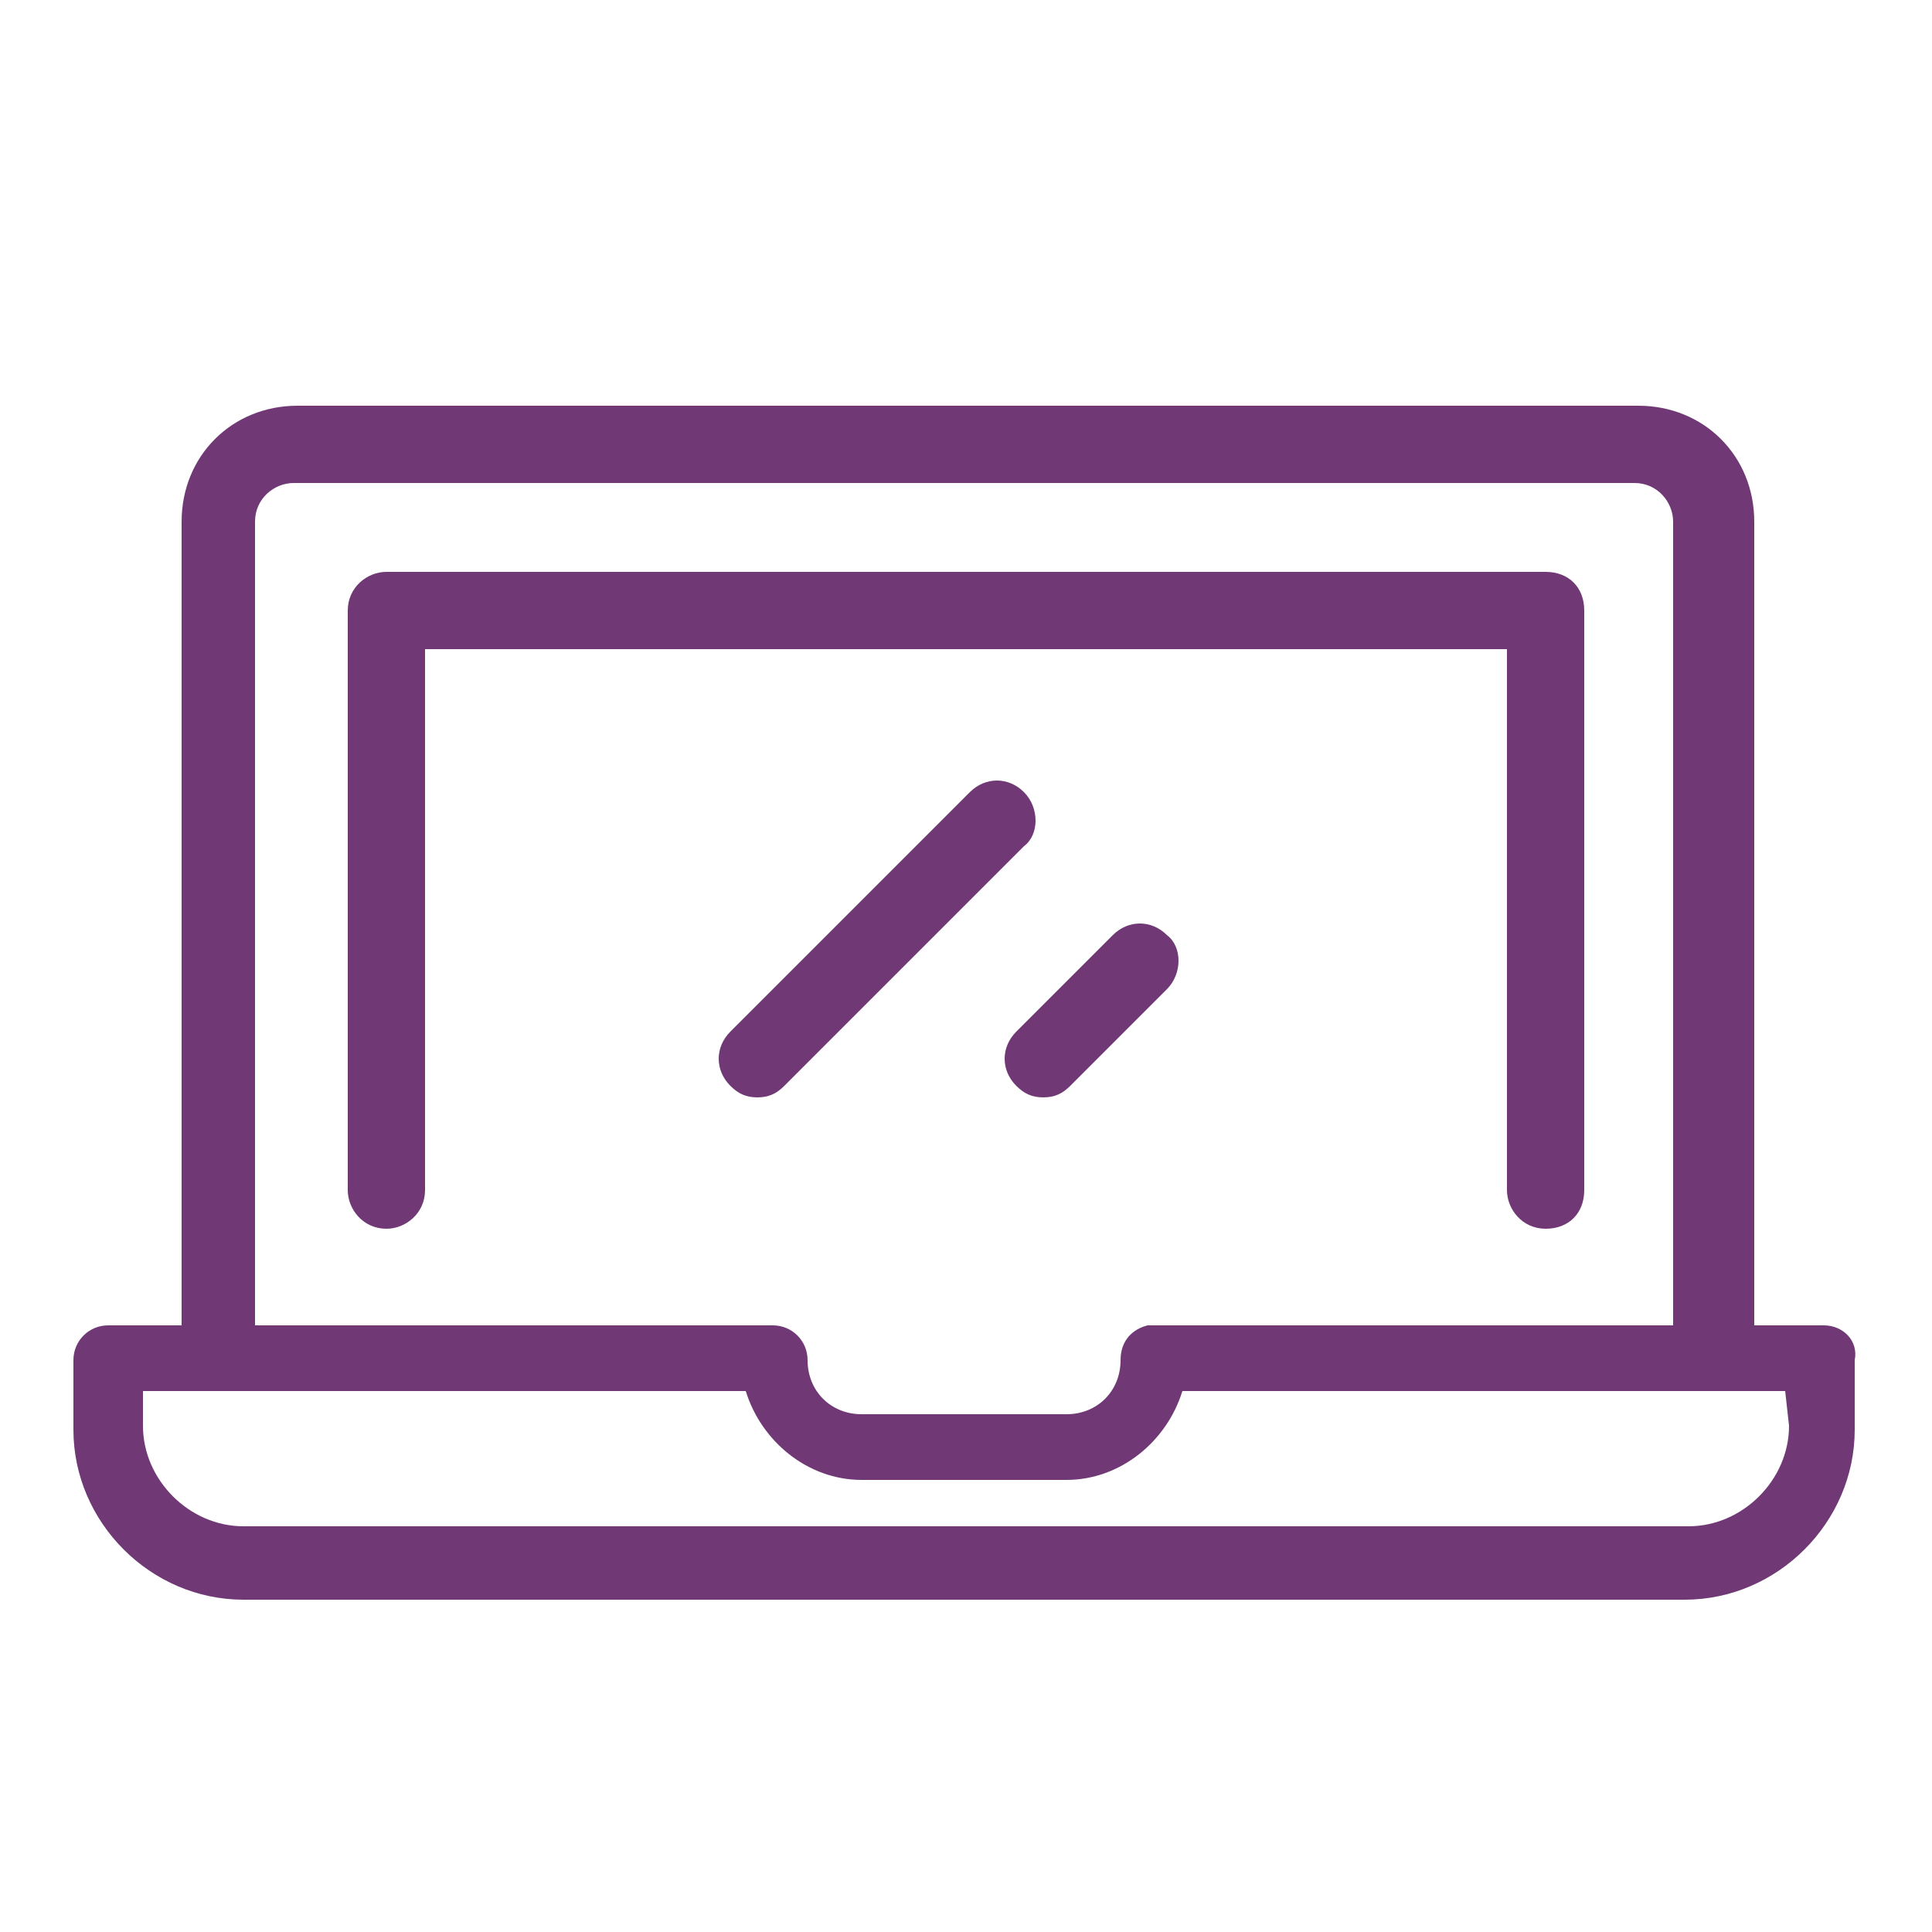 <svg id="Layer_1" xmlns="http://www.w3.org/2000/svg" viewBox="0 0 50 50"><path fill="#703975" d="M40 14.8H10c-.5 0-1 .4-1 1v15c0 .5.4 1 1 1 .5 0 1-.4 1-1v-14h28v14c0 .5.4 1 1 1s1-.4 1-1v-15c0-.6-.4-1-1-1z"/><path fill="#703975" d="M47.2 34.3h-1.8V13.5c0-1.7-1.3-3-3-3H7.7c-1.7 0-3 1.3-3 3v20.8H2.8c-.5 0-.9.4-.9.9V37c0 2.4 2 4.4 4.4 4.4h37.3c2.4 0 4.4-2 4.4-4.4v-1.8c.1-.5-.3-.9-.8-.9zM6.6 13.5c0-.6.5-1 1-1h34.7c.6 0 1 .5 1 1v20.8H29.7c-.4.1-.7.4-.7.9 0 .8-.6 1.4-1.4 1.4h-5.3c-.8 0-1.4-.6-1.4-1.4 0-.5-.4-.9-.9-.9H6.6V13.5zm39.7 23.4c0 1.4-1.2 2.6-2.6 2.6H6.3c-1.4 0-2.6-1.2-2.6-2.6V36h15.6c.4 1.3 1.6 2.3 3 2.3h5.3c1.4 0 2.6-1 3-2.3h15.6l.1.9z"/><path fill="#703975" d="M26.5 20.5c-.4-.4-1-.4-1.4 0l-6.2 6.2c-.4.4-.4 1 0 1.4.2.2.4.3.7.3.3 0 .5-.1.7-.3l6.2-6.2c.4-.3.4-1 0-1.4zM30.2 24.2c-.4-.4-1-.4-1.4 0l-2.5 2.5c-.4.4-.4 1 0 1.4.2.2.4.3.7.3.3 0 .5-.1.7-.3l2.5-2.5c.4-.4.4-1.1 0-1.4z"/></svg>